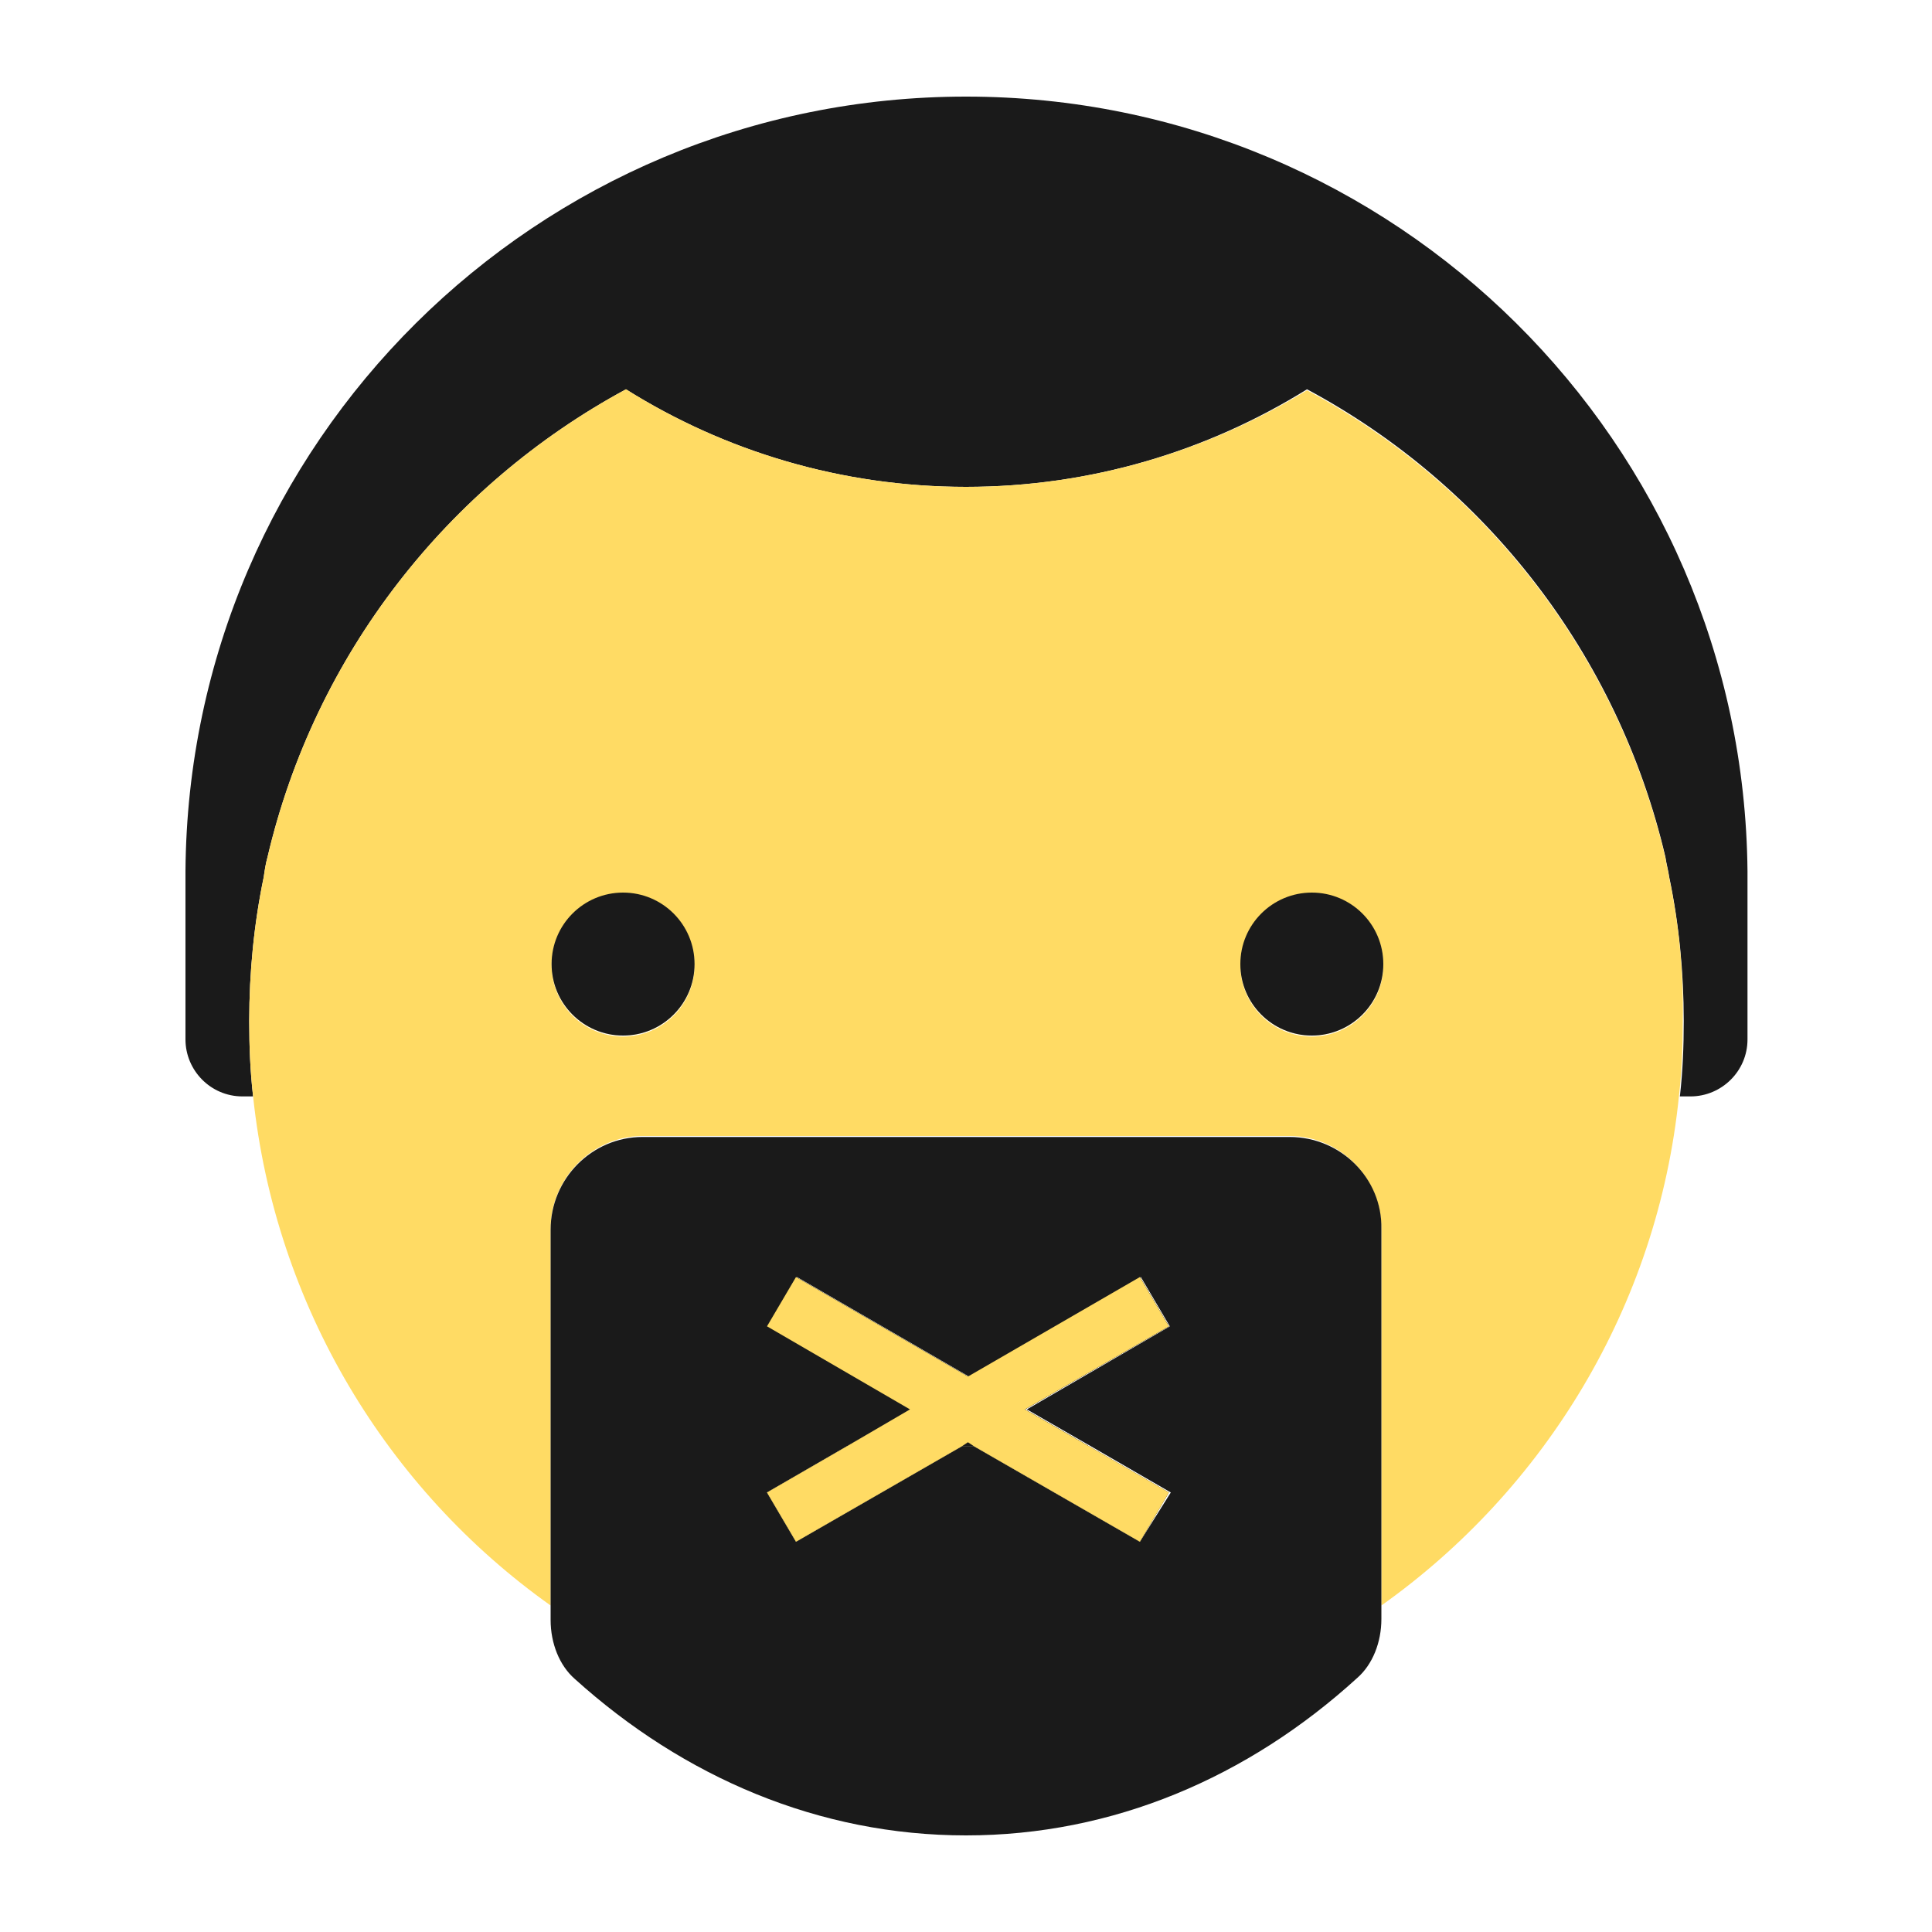 <?xml version="1.0" encoding="utf-8"?>
<!-- Generator: Adobe Illustrator 22.1.0, SVG Export Plug-In . SVG Version: 6.00 Build 0)  -->
<svg version="1.1" id="Camada_1" xmlns="http://www.w3.org/2000/svg" xmlns:xlink="http://www.w3.org/1999/xlink" x="0px" y="0px"
	 viewBox="0 0 200 200" style="enable-background:new 0 0 200 200;" xml:space="preserve">
<style type="text/css">
	.st0{fill:#7F5100;}
	.st1{fill:#5B3800;}
	.st2{fill:#FFDB64;}
	.st3{fill:#FFFFFF;}
	.st4{fill:#1A1A1A;}
	.st5{fill:#00CCFF;}
	.st6{fill:#CCCCCC;}
	.st7{fill:#E5AA63;}
	.st8{fill:#333333;}
	.st9{fill:#666666;}
	.st10{fill:#F94E63;}
	.st11{fill:#8899A6;}
	.st12{fill:#F4900C;}
	.st13{fill:#009B34;}
	.st14{fill:#FFDB59;}
	.st15{fill:#F59000;}
	.st16{fill:#FB4C60;}
	.st17{fill:#096EDF;}
	.st18{fill:#292F33;}
	.st19{fill:#F3D29E;}
	.st20{fill:#805100;}
	.st21{fill:#66757F;}
	.st22{fill:#138F3E;}
	.st23{fill:#CCD6DD;}
	.st24{fill:#AAB8C2;}
	.st25{fill:#F3D2A2;}
	.st26{fill-rule:evenodd;clip-rule:evenodd;fill:#292F33;}
	.st27{fill:#404040;}
	.st28{fill:#F2F2F2;}
	.st29{fill:#1771DD;}
	.st30{fill:#009B3A;}
	.st31{fill:#55ACEE;}
	.st32{fill:#999999;}
	.st33{fill:#EF9645;}
	.st34{fill:#FFA766;}
	.st35{fill:#99AAB5;}
	.st36{fill:#E1E8ED;}
	.st37{fill:#FFCC4D;}
	.st38{fill:#FFCC3E;}
	.st39{fill:#00CAFF;}
	.st40{fill:#E9CC39;}
	.st41{fill:#D6B736;}
	.st42{fill:#3AAA35;}
	.st43{fill:#95C11F;}
	.st44{fill:#E30613;}
	.st45{fill:#BE1622;}
	.st46{fill:#E6332A;}
	.st47{fill:#009FE3;}
	.st48{fill:#2791D8;}
	.st49{fill:#3BBFF2;}
	.st50{opacity:0.8;enable-background:new    ;}
	.st51{fill:#BDD7B8;}
	.st52{fill:#8E562E;}
	.st53{fill:#3558A0;}
	.st54{fill:#FAD220;}
	.st55{fill:#FF5000;}
	.st56{fill:#FF000E;}
	.st57{fill:#880082;}
	.st58{fill:#FDCB58;}
</style>
<g>
	<g>
		<g>
			<path class="st4" d="M180.9,90.9v16.7c0,3.3-2.7,5.9-5.9,5.9h-1.1c0.3-2.6,0.4-5.2,0.4-7.8c0-5.1-0.5-10.1-1.5-14.9
				c-0.1-0.7-0.3-1.4-0.4-2.1c-4.9-20.9-18.6-38.5-37.1-48.4C125,46.7,112.9,50.4,100,50.4s-25-3.7-35.2-10.1
				c-18.5,10-32.2,27.5-37.1,48.4c-0.2,0.7-0.3,1.4-0.4,2.1c-1,4.8-1.5,9.8-1.5,14.9c0,2.6,0.1,5.2,0.4,7.8h-1.1
				c-3.3,0-5.9-2.7-5.9-5.9V90.9c0-0.2,0-0.5,0-0.7C19.5,45.8,55.6,10,100,10s80.5,35.8,80.9,80.2C180.9,90.4,180.9,90.6,180.9,90.9
				z"/>
		</g>
		<g>
			<path class="st4" d="M180.9,90.2v0.7C180.9,90.6,180.9,90.4,180.9,90.2L180.9,90.2z"/>
		</g>
		<g>
			<path class="st4" d="M19.1,90.2c0,0.2,0,0.5,0,0.7L19.1,90.2L19.1,90.2z"/>
		</g>
		<g>
			<path class="st2" d="M172.8,90.9c-0.1-0.7-0.3-1.4-0.4-2.1c-4.9-20.9-18.6-38.5-37.1-48.4C125,46.7,112.9,50.4,100,50.4
				s-25-3.7-35.2-10.1c-18.5,10-32.2,27.5-37.1,48.4c-0.2,0.7-0.3,1.4-0.4,2.1c-1,4.8-1.5,9.8-1.5,14.9c0,2.6,0.1,5.2,0.4,7.8
				c2.3,21.7,13.9,40.7,30.8,52.7v-39c0-5.2,4.3-9.6,9.5-9.6h67c5.2,0,9.5,4.3,9.5,9.6v39c16.9-12,28.6-31,30.8-52.7
				c0.3-2.6,0.4-5.2,0.4-7.8C174.3,100.6,173.8,95.7,172.8,90.9z M64.5,107.3c-4.1,0-7.4-3.3-7.4-7.4s3.3-7.4,7.4-7.4
				c4.1,0,7.4,3.3,7.4,7.4S68.6,107.3,64.5,107.3z M135.8,107.3c-4.1,0-7.4-3.3-7.4-7.4s3.3-7.4,7.4-7.4c4.1,0,7.4,3.3,7.4,7.4
				S139.9,107.3,135.8,107.3z"/>
			<circle class="st2" cx="64.5" cy="99.8" r="7.4"/>
			<circle class="st2" cx="135.8" cy="99.8" r="7.4"/>
			<polygon class="st2" points="112.7,149.7 121,154.5 118,159.6 100.8,149.7 99.6,149.7 82.4,159.6 79.4,154.5 87.7,149.7 
				94.2,145.9 79.4,137.3 82.4,132.2 100.2,142.5 118,132.2 121,137.3 106.1,145.9 			"/>
		</g>
		<g>
			<polygon class="st4" points="106.1,145.9 112.7,149.7 87.7,149.7 94.2,145.9 79.4,137.3 82.4,132.2 100.2,142.5 118,132.2 
				121,137.3 			"/>
		</g>
		<g>
			<path class="st4" d="M133.5,117.7h-67c-5.2,0-9.5,4.3-9.5,9.6v40.4c0,2.4,0.9,4.7,2.5,6.1C70.8,184,84.8,190,100,190
				s29.2-6,40.5-16.3c1.6-1.4,2.5-3.7,2.5-6.1v-40.4C143.1,122,138.8,117.7,133.5,117.7z M118,159.6l-17.2-9.9h-1.2l-17.2,9.9
				l-3-5.1l8.3-4.8l6.6-3.8l-14.8-8.6l3-5.1l17.8,10.3l17.8-10.3l3,5.1l-14.8,8.6l6.6,3.8l8.3,4.8L118,159.6z"/>
			<polygon class="st4" points="112.7,149.7 121,154.5 118,159.6 100.8,149.7 99.6,149.7 82.4,159.6 79.4,154.5 87.7,149.7 
				94.2,145.9 79.4,137.3 82.4,132.2 100.2,142.5 118,132.2 121,137.3 106.1,145.9 			"/>
		</g>
	</g>
	<g>
		<circle class="st4" cx="64.5" cy="99.8" r="7.4"/>
	</g>
	<g>
		<circle class="st4" cx="135.8" cy="99.8" r="7.4"/>
	</g>
	<polygon class="st2" points="112.7,149.7 121,154.5 118,159.6 100.8,149.7 100.2,149.3 99.6,149.7 82.4,159.6 79.4,154.5 
		87.7,149.7 94.2,145.9 79.4,137.3 82.4,132.2 100.2,142.5 118,132.2 121,137.3 106.1,145.9 	"/>
</g>
</svg>
